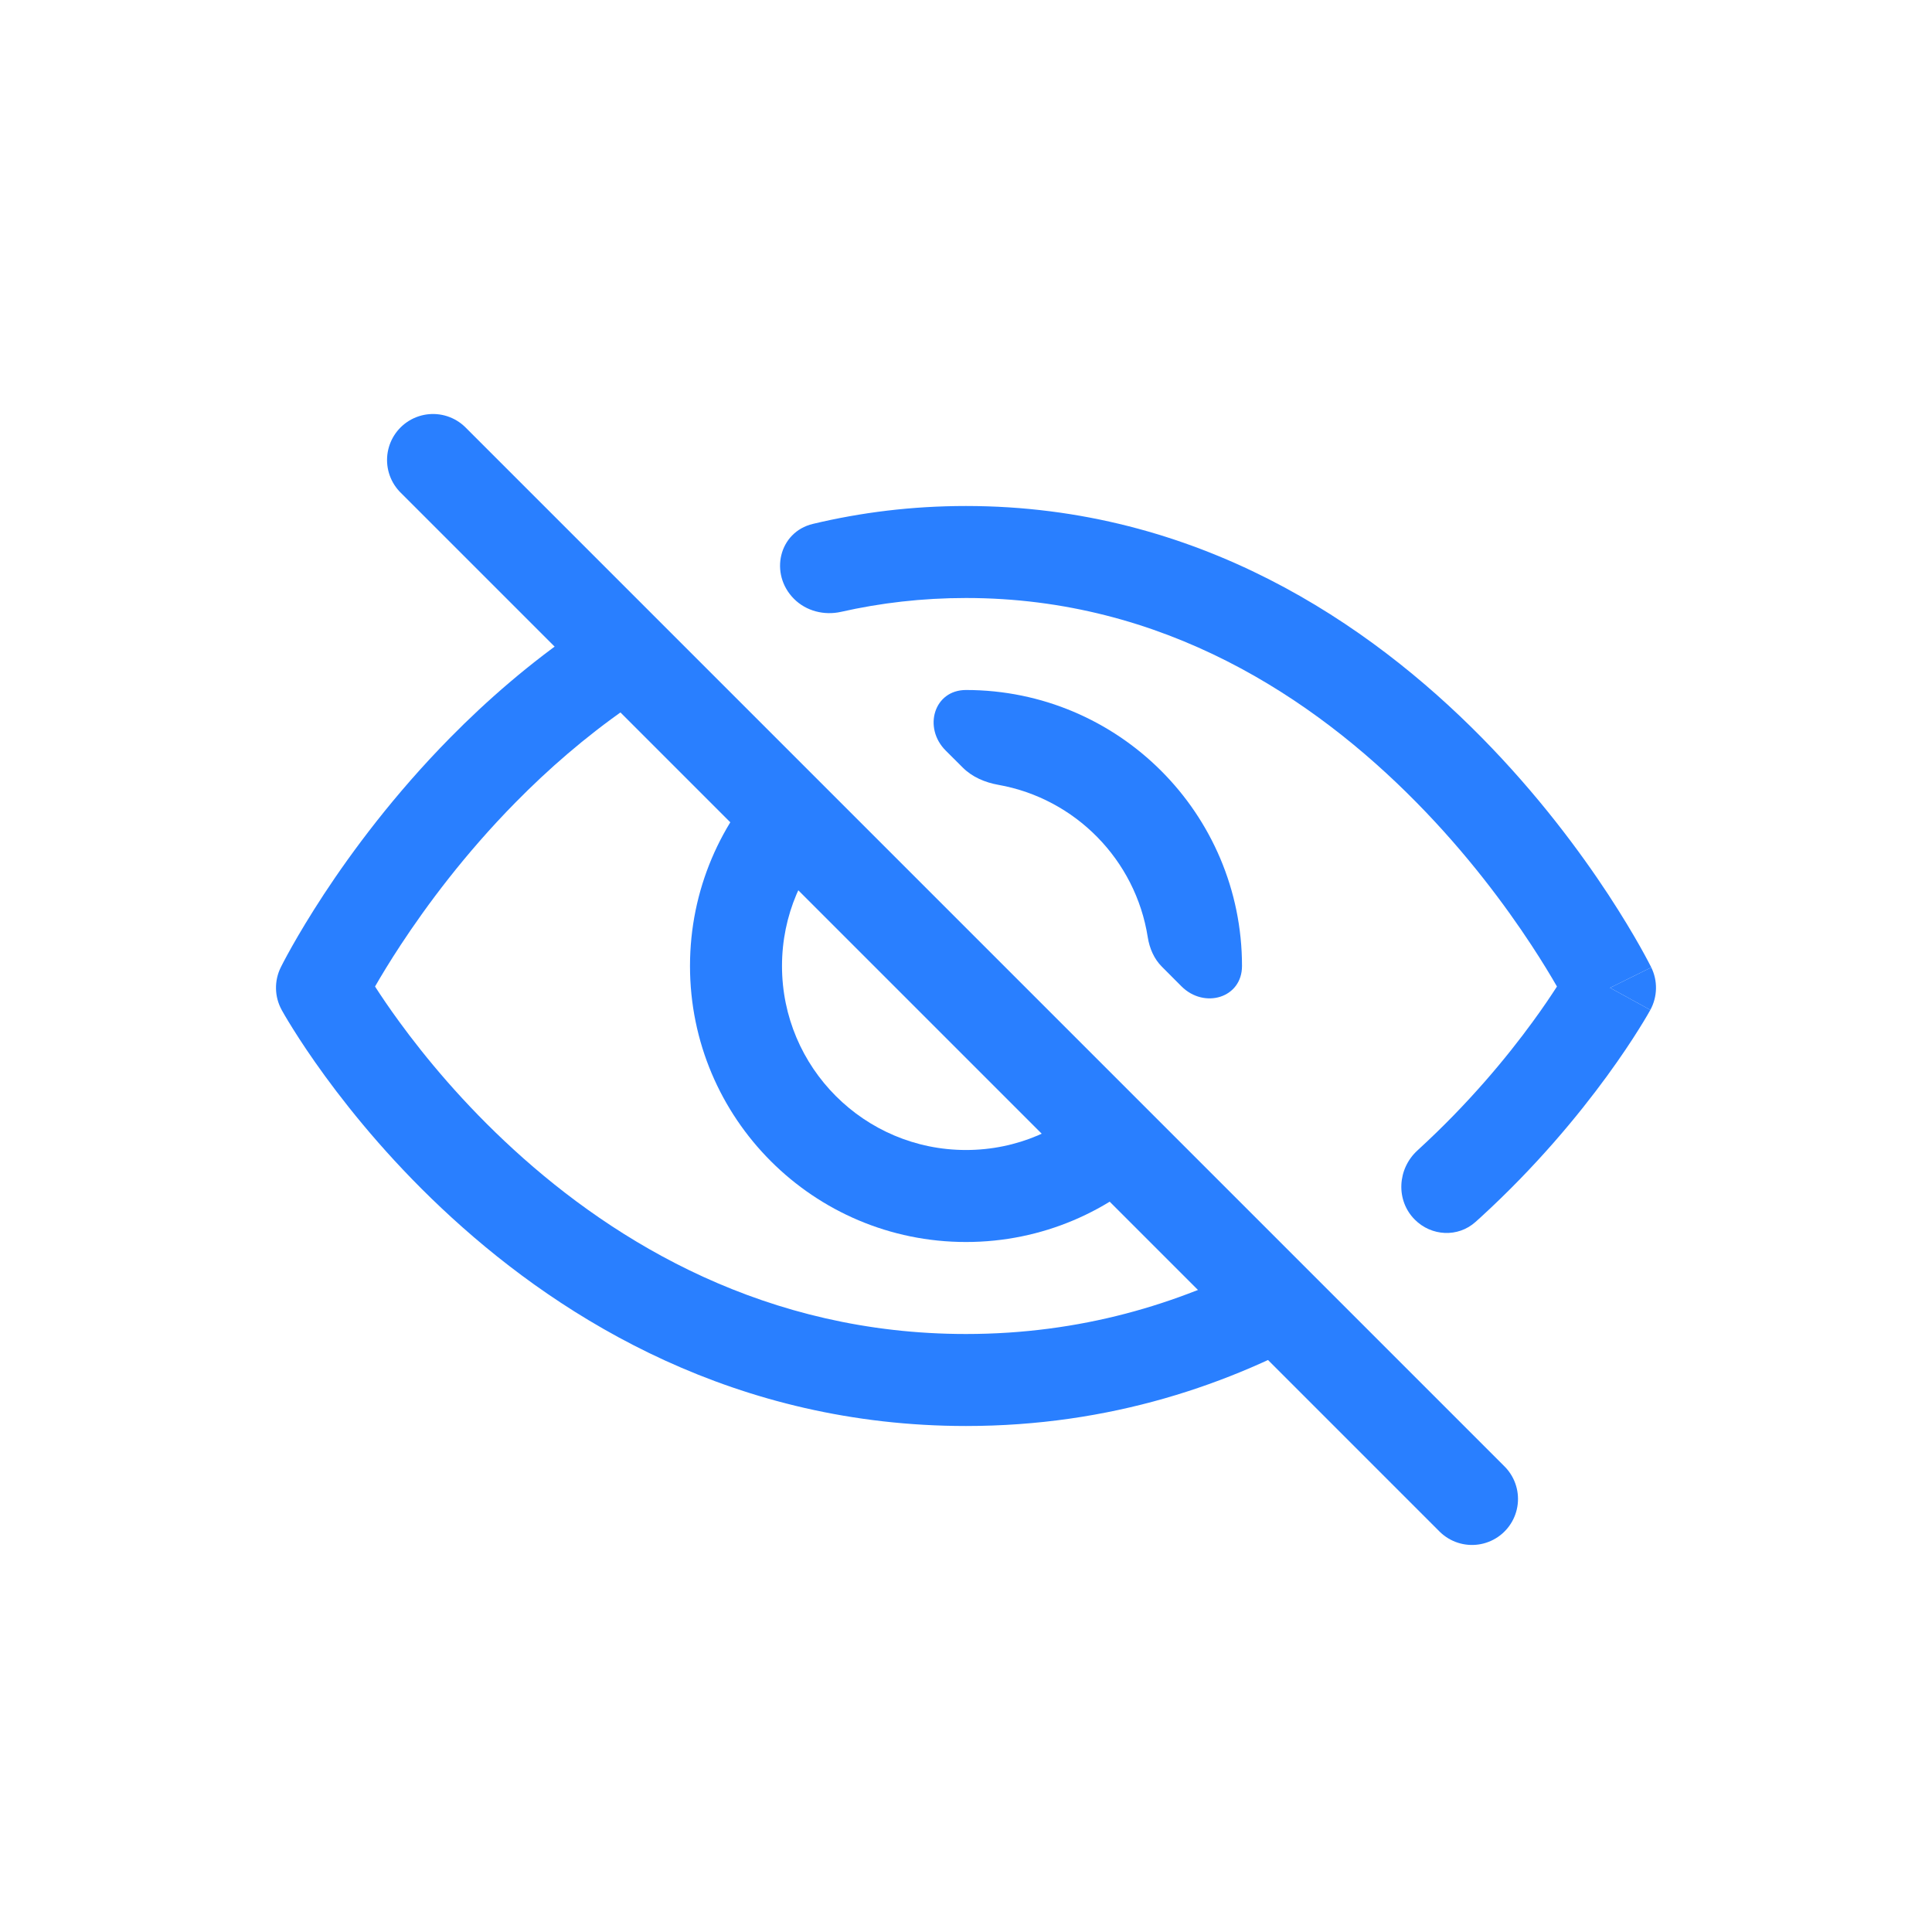 <svg width="42" height="42" viewBox="0 0 42 42" fill="none" xmlns="http://www.w3.org/2000/svg">
<path d="M13.799 13.798C13.476 13.476 12.973 13.415 12.597 13.673C11.522 14.407 10.585 15.226 9.788 16.035C8.564 17.277 7.649 18.516 7.039 19.444C6.734 19.91 6.503 20.299 6.347 20.576C6.269 20.714 6.21 20.825 6.169 20.902C6.149 20.941 6.133 20.971 6.122 20.993L6.109 21.019L6.105 21.027L6.104 21.03L6.103 21.031C6.103 21.031 6.103 21.032 7 21.474L6.103 21.031C5.959 21.323 5.966 21.668 6.123 21.954L7 21.474C6.123 21.954 6.123 21.954 6.123 21.954L6.124 21.956L6.125 21.958L6.129 21.966L6.143 21.99C6.154 22.01 6.17 22.038 6.191 22.074C6.232 22.144 6.292 22.245 6.371 22.37C6.528 22.622 6.76 22.974 7.067 23.395C7.681 24.236 8.599 25.355 9.826 26.475C12.277 28.715 16.007 31 21 31C24.125 31 26.755 30.105 28.886 28.886L27.413 27.413C25.625 28.35 23.489 29 21 29C16.66 29 13.39 27.022 11.175 24.998C10.068 23.987 9.236 22.975 8.683 22.216C8.46 21.912 8.284 21.649 8.153 21.446C8.287 21.213 8.473 20.904 8.711 20.542C9.268 19.695 10.102 18.565 11.212 17.439C11.913 16.727 12.716 16.024 13.622 15.394C14.153 15.025 14.256 14.256 13.799 13.798Z" fill="#297FFF"/>
<path d="M16.757 16.757C15.672 17.843 15 19.343 15 21C15 24.314 17.686 27 21 27C22.657 27 24.157 26.328 25.243 25.243L23.828 23.828C23.105 24.552 22.105 25 21 25C18.791 25 17 23.209 17 21C17 19.895 17.448 18.895 18.172 18.172L16.757 16.757Z" fill="#297FFF"/>
<path d="M21.705 17.062C21.414 17.01 21.135 16.893 20.927 16.684L20.557 16.315C20.064 15.821 20.302 15 21 15C24.314 15 27 17.686 27 21C27 21.698 26.179 21.936 25.685 21.443L25.26 21.017C25.087 20.845 24.989 20.614 24.951 20.373C24.687 18.692 23.375 17.359 21.705 17.062Z" fill="#297FFF"/>
<path d="M30.757 26.514C30.338 26.095 30.377 25.407 30.815 25.009C30.818 25.005 30.822 25.002 30.826 24.998C31.932 23.987 32.764 22.975 33.317 22.216C33.54 21.912 33.716 21.649 33.847 21.446C33.713 21.213 33.527 20.904 33.289 20.542C32.733 19.695 31.898 18.565 30.788 17.439C28.562 15.179 25.302 13 21 13C20.043 13 19.137 13.108 18.283 13.301C17.916 13.383 17.527 13.285 17.261 13.019C16.721 12.479 16.929 11.566 17.672 11.389C18.71 11.141 19.819 11 21 11C26.031 11 29.772 13.558 32.212 16.035C33.436 17.277 34.351 18.516 34.961 19.444C35.266 19.91 35.497 20.299 35.653 20.576C35.731 20.714 35.79 20.825 35.831 20.902C35.851 20.941 35.867 20.971 35.878 20.993L35.891 21.019L35.895 21.027L35.897 21.031C35.897 21.031 35.897 21.032 35 21.474C35.877 21.954 35.877 21.955 35.877 21.955L35.875 21.958L35.871 21.966L35.857 21.99C35.846 22.01 35.83 22.038 35.809 22.074C35.768 22.144 35.708 22.245 35.629 22.37C35.472 22.622 35.24 22.974 34.933 23.395C34.319 24.236 33.401 25.355 32.175 26.475C32.142 26.505 32.11 26.534 32.077 26.563C31.697 26.906 31.118 26.876 30.757 26.514Z" fill="#297FFF"/>
<path d="M35 21.474L35.877 21.955C36.033 21.669 36.041 21.323 35.897 21.031L35 21.474Z" fill="#297FFF"/>
<line x1="9.414" y1="10" x2="32" y2="32.586" stroke="#297FFF" stroke-width="2" stroke-linecap="round" stroke-linejoin="round"/>
</svg>
